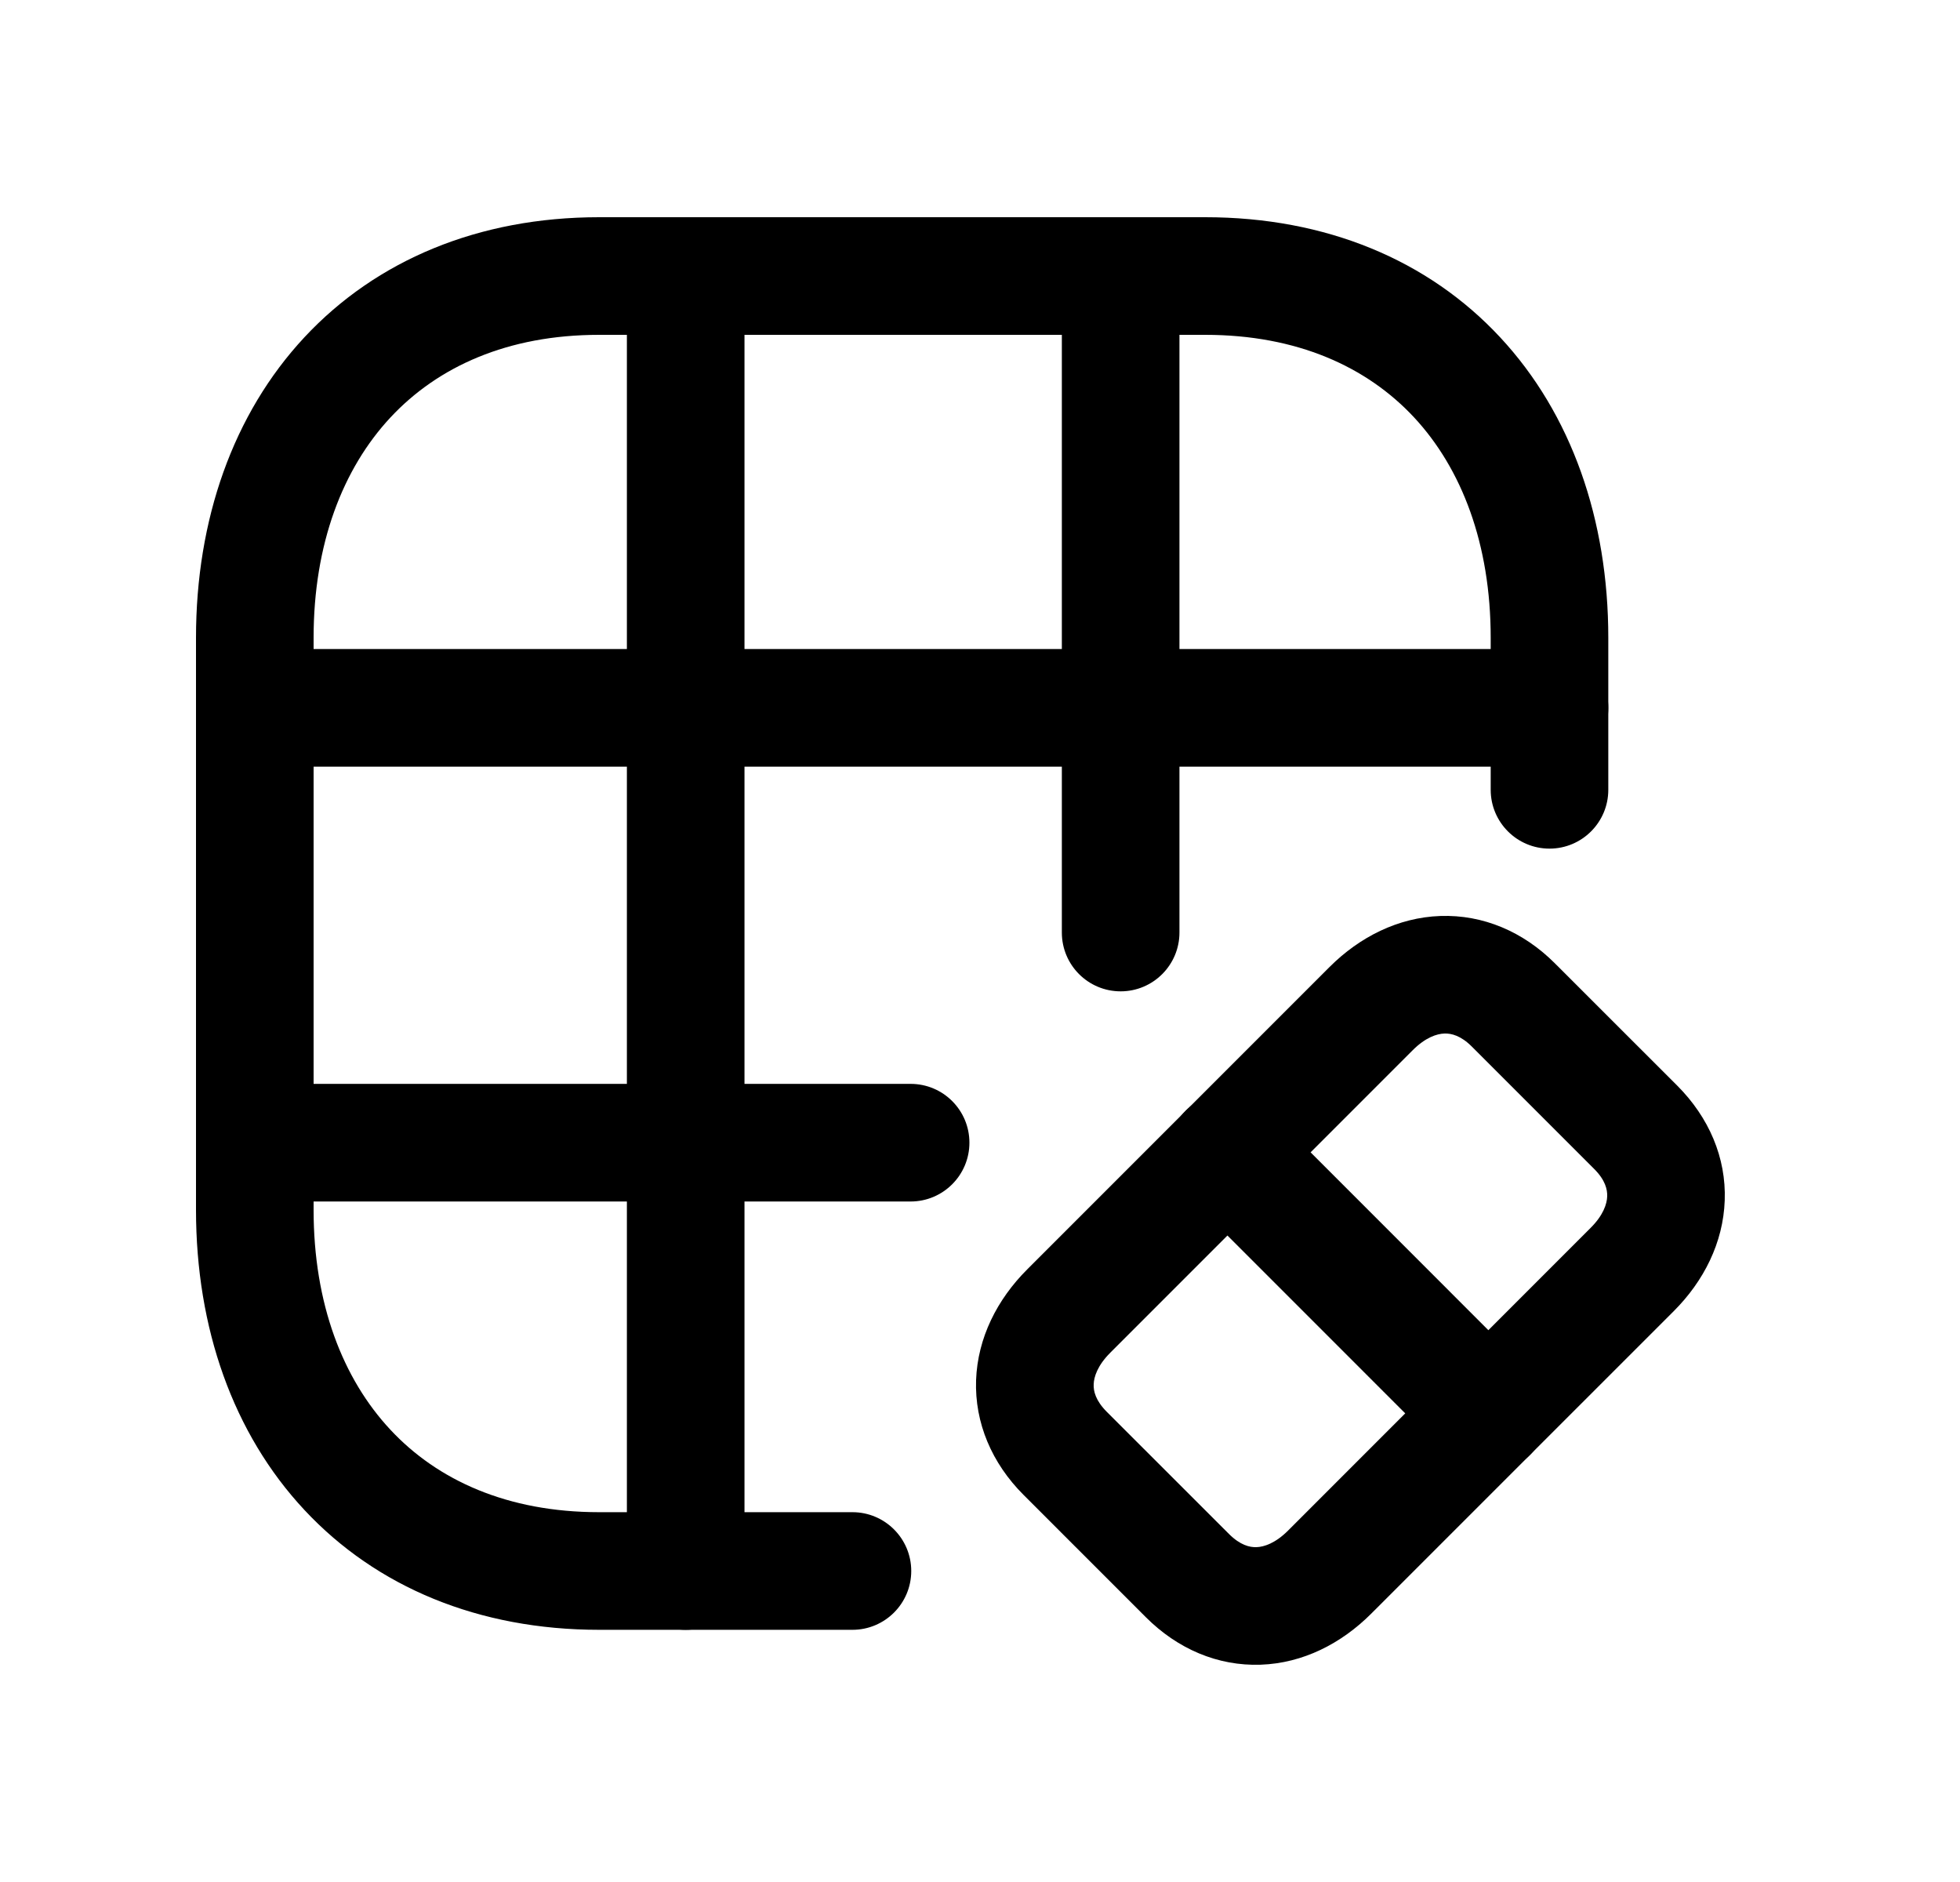 <svg width="25" height="24" viewBox="0 0 25 24" fill="none" xmlns="http://www.w3.org/2000/svg">
<path fill-rule="evenodd" clip-rule="evenodd" d="M4.98 5.324C4.372 5.977 4 6.937 4 8.134V15.428C4 16.625 4.372 17.582 4.98 18.233C5.582 18.878 6.474 19.284 7.642 19.284H10.873C11.287 19.284 11.623 19.62 11.623 20.034C11.623 20.448 11.287 20.784 10.873 20.784H7.642C6.105 20.784 4.801 20.239 3.884 19.257C2.972 18.281 2.5 16.935 2.5 15.428V8.134C2.5 6.627 2.972 5.279 3.883 4.301C4.8 3.318 6.104 2.77 7.642 2.77H15.372C16.914 2.77 18.219 3.317 19.135 4.302C20.045 5.28 20.514 6.628 20.514 8.134V10.072C20.514 10.486 20.178 10.822 19.764 10.822C19.35 10.822 19.014 10.486 19.014 10.072V8.134C19.014 6.936 18.644 5.976 18.037 5.323C17.435 4.677 16.544 4.27 15.372 4.27H7.642C6.475 4.27 5.584 4.676 4.98 5.324Z" fill="black"/>
<path fill-rule="evenodd" clip-rule="evenodd" d="M2.502 9.027C2.502 8.613 2.838 8.277 3.252 8.277H19.764C20.178 8.277 20.514 8.613 20.514 9.027C20.514 9.442 20.178 9.777 19.764 9.777H3.252C2.838 9.777 2.502 9.442 2.502 9.027ZM2.5 14.572C2.5 14.157 2.836 13.822 3.25 13.822H11.615C12.029 13.822 12.365 14.157 12.365 14.572C12.365 14.986 12.029 15.322 11.615 15.322H3.25C2.836 15.322 2.5 14.986 2.5 14.572Z" fill="black"/>
<path fill-rule="evenodd" clip-rule="evenodd" d="M14.294 2.777C14.708 2.777 15.044 3.113 15.044 3.527V11.892C15.044 12.306 14.708 12.642 14.294 12.642C13.879 12.642 13.544 12.306 13.544 11.892V3.527C13.544 3.113 13.879 2.777 14.294 2.777ZM8.746 2.782C9.16 2.782 9.496 3.118 9.496 3.532V20.034C9.496 20.448 9.16 20.784 8.746 20.784C8.332 20.784 7.996 20.448 7.996 20.034V3.532C7.996 3.118 8.332 2.782 8.746 2.782Z" fill="black"/>
<path fill-rule="evenodd" clip-rule="evenodd" d="M18.371 11.681C18.918 11.662 19.431 11.882 19.834 12.286L21.394 13.845C21.797 14.249 22.019 14.762 21.999 15.309C21.98 15.848 21.731 16.338 21.349 16.72L17.49 20.578C17.108 20.96 16.619 21.21 16.08 21.229C15.532 21.248 15.019 21.027 14.615 20.623L13.055 19.063C12.652 18.66 12.431 18.146 12.45 17.599C12.47 17.06 12.719 16.571 13.101 16.189L16.96 12.33C17.342 11.949 17.833 11.7 18.371 11.681ZM18.02 13.392C18.02 13.392 18.02 13.391 18.02 13.392L14.162 17.25C13.999 17.413 13.953 17.558 13.95 17.653C13.946 17.741 13.975 17.861 14.116 18.003L15.676 19.562C15.818 19.704 15.939 19.733 16.026 19.73C16.122 19.727 16.267 19.681 16.43 19.518L20.288 15.659C20.451 15.497 20.497 15.352 20.5 15.256C20.503 15.169 20.475 15.047 20.333 14.906L18.773 13.346C18.633 13.206 18.512 13.177 18.424 13.18C18.328 13.183 18.183 13.229 18.02 13.392Z" fill="black"/>
<path fill-rule="evenodd" clip-rule="evenodd" d="M15.124 14.163C15.417 13.87 15.892 13.87 16.185 14.163L19.515 17.494C19.808 17.786 19.808 18.261 19.515 18.554C19.222 18.847 18.747 18.847 18.454 18.554L15.124 15.224C14.831 14.931 14.831 14.456 15.124 14.163Z" fill="black"/>
</svg>